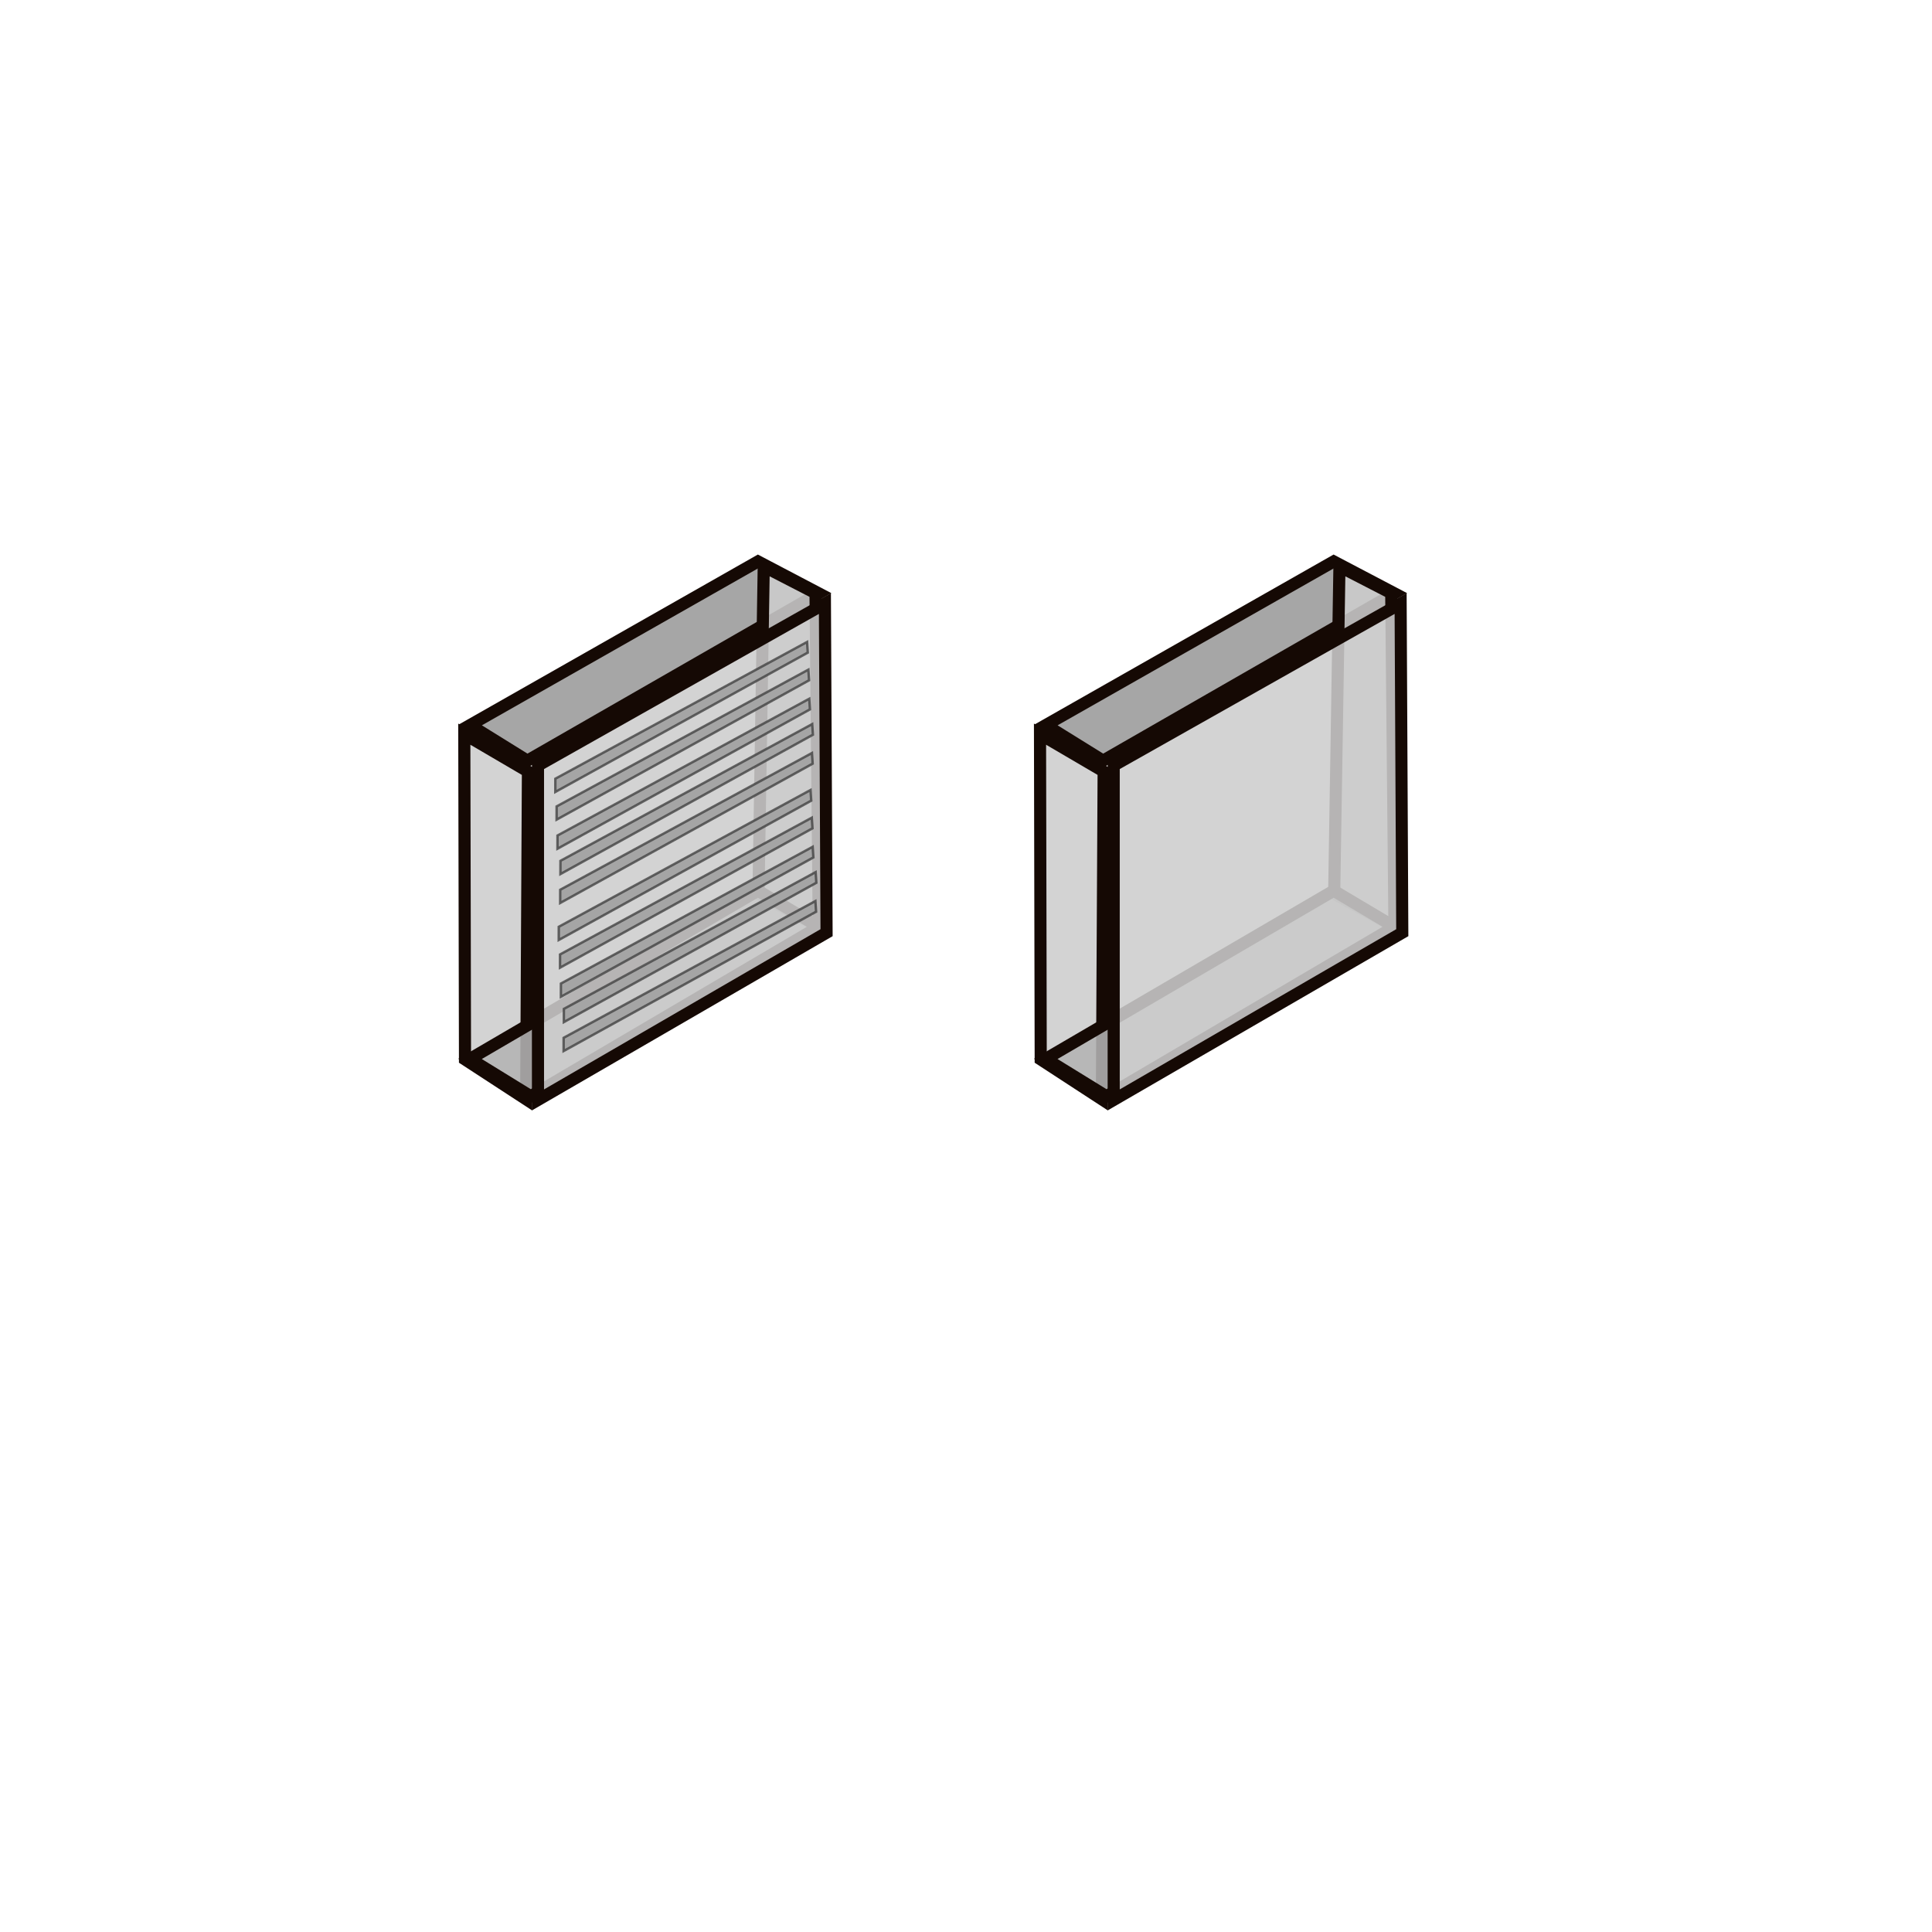 <?xml version="1.0" encoding="UTF-8" standalone="no"?>
<!-- Created with Inkscape (http://www.inkscape.org/) -->

<svg
   width="180mm"
   height="180mm"
   viewBox="0 0 180 180"
   version="1.1"
   id="svg28236"
   inkscape:version="1.2 (dc2aedaf03, 2022-05-15)"
   sodipodi:docname="Figura_experimento_substrate.svg"
   xmlns:inkscape="http://www.inkscape.org/namespaces/inkscape"
   xmlns:sodipodi="http://sodipodi.sourceforge.net/DTD/sodipodi-0.dtd"
   xmlns="http://www.w3.org/2000/svg"
   xmlns:svg="http://www.w3.org/2000/svg">
  <sodipodi:namedview
     id="namedview28238"
     pagecolor="#ffffff"
     bordercolor="#000000"
     borderopacity="0.25"
     inkscape:showpageshadow="2"
     inkscape:pageopacity="0.0"
     inkscape:pagecheckerboard="0"
     inkscape:deskcolor="#d1d1d1"
     inkscape:document-units="mm"
     showgrid="true"
     inkscape:zoom="0.81764677"
     inkscape:cx="236.04325"
     inkscape:cy="128.41731"
     inkscape:window-width="1600"
     inkscape:window-height="829"
     inkscape:window-x="-8"
     inkscape:window-y="-8"
     inkscape:window-maximized="1"
     inkscape:current-layer="layer1">
    <inkscape:grid
       type="axonomgrid"
       id="grid28357"
       units="px"
       spacingy="5.292" />
  </sodipodi:namedview>
  <defs
     id="defs28233" />
  <g
     inkscape:label="Camada 1"
     inkscape:groupmode="layer"
     id="layer1">
    <path
       id="rect28779-2"
       style="fill:#cccccc;fill-opacity:0.875;stroke:#150904;stroke-width:1.129;stroke-opacity:1"
       d="m 43.258,68.4 5.928,3.473 -0.162,30.548 -5.701,-3.716 z"
       sodipodi:nodetypes="ccccc" />
    <path
       id="rect28781-0"
       style="fill:#999999;fill-opacity:0.875;stroke:#150904;stroke-width:1.129;stroke-opacity:1"
       d="M 70.62,52.308 76.281,55.281 49.132,70.869 43.792,67.555 Z"
       sodipodi:nodetypes="ccccc" />
    <path
       id="rect28779-9-9"
       style="fill:#cccccc;fill-opacity:0.875;stroke:#150904;stroke-width:1.129;stroke-opacity:1"
       d="m 71.156,52.777 4.825,2.485 0.3,31.09 -5.615,-3.088 z"
       sodipodi:nodetypes="ccccc" />
    <path
       id="rect30936-4"
       style="fill:#b3b3b3;fill-opacity:0.875;stroke:#150904;stroke-width:1.129;stroke-opacity:1"
       d="m 43.792,98.653 26.828,-15.67 5.661,3.369 -26.834,15.784 z"
       sodipodi:nodetypes="ccccc" />
    <path
       id="rect31129-5"
       style="fill:#cccccc;fill-opacity:0.875;stroke:#150904;stroke-width:1.129;stroke-opacity:1"
       d="M 50.122,71.321 76.855,56.233 77.009,86.896 50.122,102.477 Z"
       sodipodi:nodetypes="ccccc" />
    <path
       id="rect584"
       style="fill:#a5a5a5;fill-opacity:1;stroke:#414141;stroke-width:0.228;stroke-dasharray:none;stroke-opacity:0.786"
       d="m 51.74,72.553 23.455,-12.741 0.065,0.99 -23.522,12.981 z"
       sodipodi:nodetypes="ccccc" />
    <path
       id="rect584-1"
       style="fill:#a5a5a5;fill-opacity:1;stroke:#414141;stroke-width:0.228;stroke-dasharray:none;stroke-opacity:0.786"
       d="m 51.859,75.132 23.455,-12.741 0.065,0.99 -23.522,12.981 z"
       sodipodi:nodetypes="ccccc" />
    <path
       id="rect584-8"
       style="fill:#a5a5a5;fill-opacity:1;stroke:#414141;stroke-width:0.228;stroke-dasharray:none;stroke-opacity:0.786"
       d="M 51.941,77.844 75.396,65.102 75.461,66.092 51.938,79.073 Z"
       sodipodi:nodetypes="ccccc" />
    <path
       id="rect584-5"
       style="fill:#a5a5a5;fill-opacity:1;stroke:#414141;stroke-width:0.228;stroke-dasharray:none;stroke-opacity:0.786"
       d="M 52.216,80.204 75.671,67.463 75.736,68.453 52.213,81.433 Z"
       sodipodi:nodetypes="ccccc" />
    <path
       id="rect584-0"
       style="fill:#a5a5a5;fill-opacity:1;stroke:#414141;stroke-width:0.228;stroke-dasharray:none;stroke-opacity:0.786"
       d="M 52.193,82.899 75.649,70.158 75.713,71.148 52.191,84.128 Z"
       sodipodi:nodetypes="ccccc" />
    <path
       id="rect584-07"
       style="fill:#a5a5a5;fill-opacity:1;stroke:#414141;stroke-width:0.228;stroke-dasharray:none;stroke-opacity:0.786"
       d="M 52.059,86.347 75.515,73.605 75.579,74.595 52.057,87.576 Z"
       sodipodi:nodetypes="ccccc" />
    <path
       id="rect584-1-7"
       style="fill:#a5a5a5;fill-opacity:1;stroke:#414141;stroke-width:0.228;stroke-dasharray:none;stroke-opacity:0.786"
       d="m 52.178,88.925 23.455,-12.741 0.065,0.99 -23.522,12.981 z"
       sodipodi:nodetypes="ccccc" />
    <path
       id="rect584-8-8"
       style="fill:#a5a5a5;fill-opacity:1;stroke:#414141;stroke-width:0.228;stroke-dasharray:none;stroke-opacity:0.786"
       d="m 52.26,91.637 23.455,-12.741 0.065,0.99 -23.522,12.981 z"
       sodipodi:nodetypes="ccccc" />
    <path
       id="rect584-5-9"
       style="fill:#a5a5a5;fill-opacity:1;stroke:#414141;stroke-width:0.228;stroke-dasharray:none;stroke-opacity:0.786"
       d="M 52.536,93.997 75.991,81.256 76.056,82.246 52.533,95.226 Z"
       sodipodi:nodetypes="ccccc" />
    <path
       id="rect584-0-5"
       style="fill:#a5a5a5;fill-opacity:1;stroke:#414141;stroke-width:0.228;stroke-dasharray:none;stroke-opacity:0.786"
       d="m 52.513,96.692 23.455,-12.741 0.065,0.99 -23.522,12.981 z"
       sodipodi:nodetypes="ccccc" />
    <path
       id="rect28779-2-4"
       style="fill:#cccccc;fill-opacity:0.875;stroke:#150904;stroke-width:1.129;stroke-opacity:1"
       d="m 96.896,68.4 5.928,3.473 -0.162,30.548 -5.701,-3.716 z"
       sodipodi:nodetypes="ccccc" />
    <path
       id="rect28781-0-4"
       style="fill:#999999;fill-opacity:0.875;stroke:#150904;stroke-width:1.129;stroke-opacity:1"
       d="m 124.258,52.308 5.661,2.973 -27.149,15.588 -5.34,-3.314 z"
       sodipodi:nodetypes="ccccc" />
    <path
       id="rect28779-9-9-0"
       style="fill:#cccccc;fill-opacity:0.875;stroke:#150904;stroke-width:1.129;stroke-opacity:1"
       d="m 124.793,52.777 4.825,2.485 0.3,31.09 -5.615,-3.088 z"
       sodipodi:nodetypes="ccccc" />
    <path
       id="rect30936-4-6"
       style="fill:#b3b3b3;fill-opacity:0.875;stroke:#150904;stroke-width:1.129;stroke-opacity:1"
       d="m 97.43,98.653 26.828,-15.67 5.661,3.369 -26.834,15.784 z"
       sodipodi:nodetypes="ccccc" />
    <path
       id="rect31129-5-8"
       style="fill:#cccccc;fill-opacity:0.875;stroke:#150904;stroke-width:1.129;stroke-opacity:1"
       d="M 103.76,71.321 130.493,56.233 130.647,86.896 103.76,102.477 Z"
       sodipodi:nodetypes="ccccc" />
  </g>
</svg>
